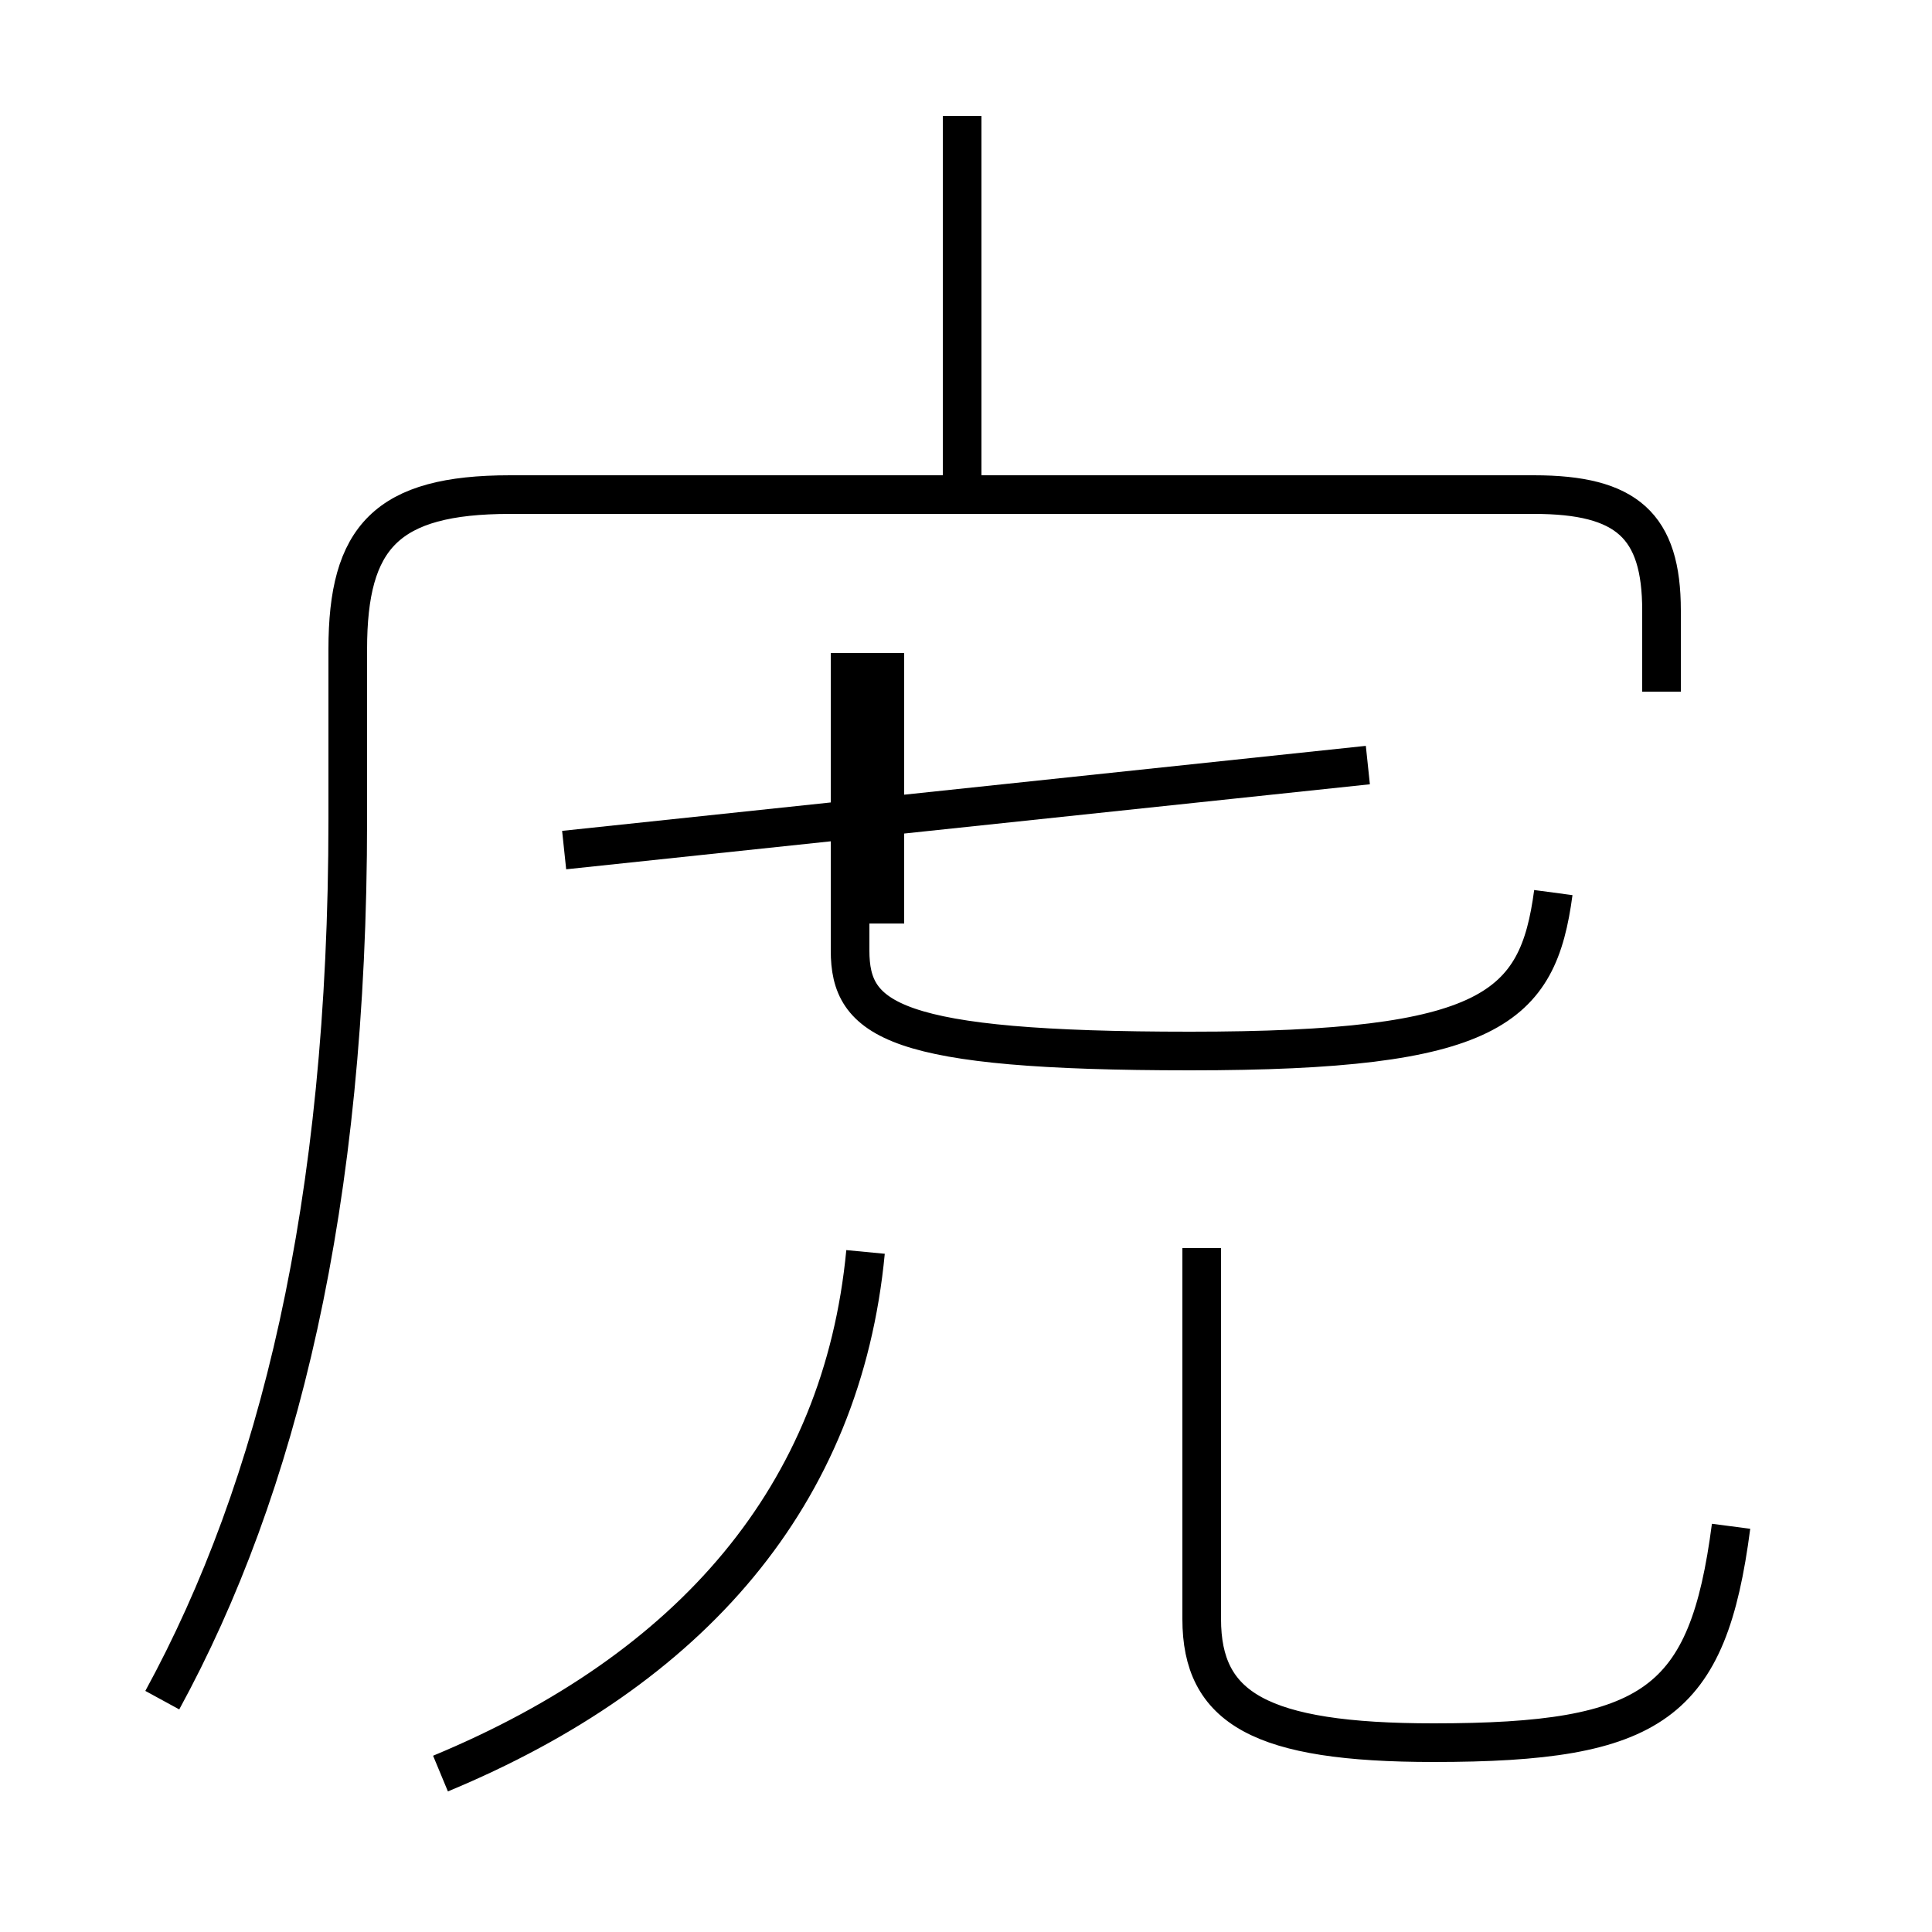 <?xml version='1.0' encoding='utf8'?>
<svg viewBox="0.0 -44.0 50.0 50.0" version="1.1" xmlns="http://www.w3.org/2000/svg">
<rect x="0.0" y="-44.0" width="50.0" height="50.0" fill="#808080" stroke="none"/>
<rect x="-1000" y="-1000" width="2000" height="2000" stroke="white" fill="white"/>
<g style="fill:none; stroke:#000000;  stroke-width:1">
<path d="M 4.2 0.0 C 7.2 5.5 9.0 12.8 9.0 22.8 L 9.0 27.2 C 9.0 30.1 10.0 31.2 13.2 31.2 L 39.7 31.2 C 42.1 31.2 43.0 30.4 43.0 28.2 L 43.0 26.1 M 24.9 30.8 L 24.9 41.0 M 11.4 -1.9 C 17.9 0.8 21.8 5.3 22.4 11.6 M 22.9 20.1 L 22.9 27.1 M 35.4 24.2 L 14.6 22.0 M 40.2 20.9 C 39.8 17.9 38.6 16.8 30.8 16.8 C 23.1 16.8 22.0 17.6 22.0 19.4 L 22.0 27.1 M 44.8 4.5 C 44.2 -0.1 42.8 -1.1 37.1 -1.1 C 32.6 -1.1 31.1 -0.2 31.1 2.1 L 31.1 11.7" transform="scale(1, -1)" />
</g>
</svg>
